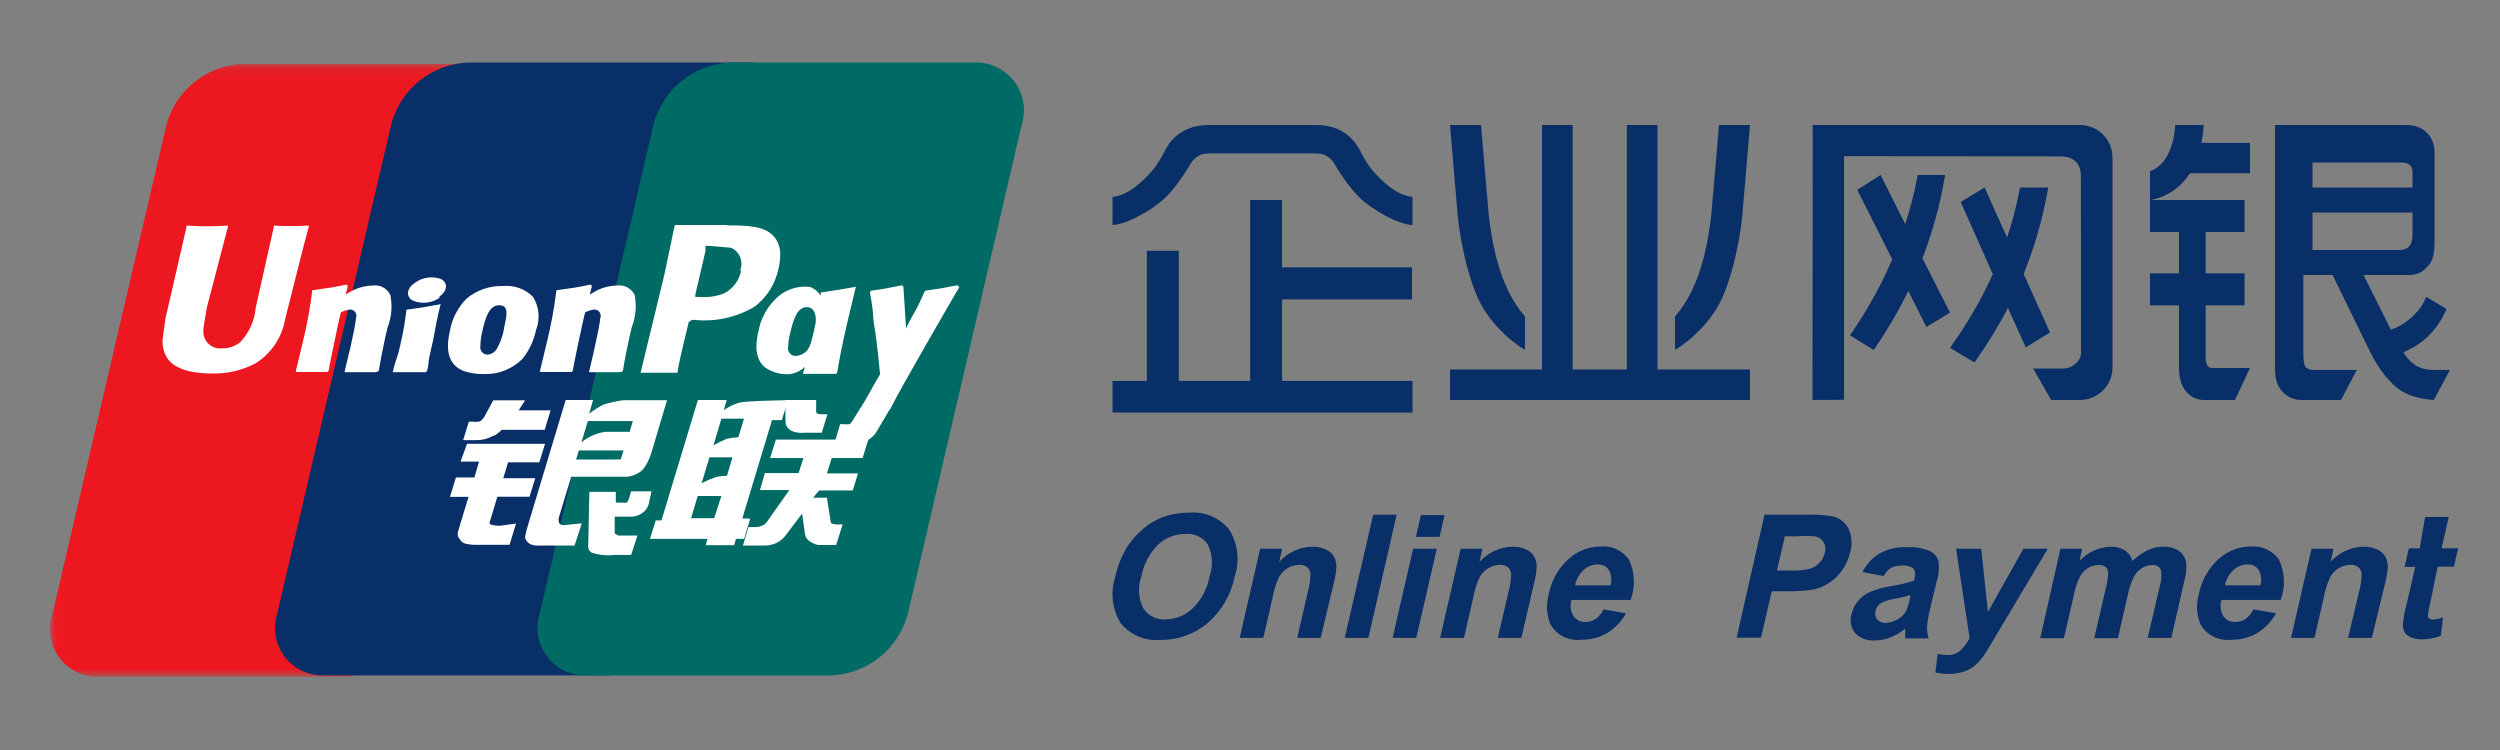 <?xml version="1.0" encoding="UTF-8"?>
<svg width="200px" height="60px" viewBox="0 0 200 60" version="1.1" xmlns="http://www.w3.org/2000/svg" xmlns:xlink="http://www.w3.org/1999/xlink">
    <rect x="0" y="0" width="200" height="60" fill="#808080" stroke="none"/>
    <!-- Generator: Sketch 52.5 (67469) - http://www.bohemiancoding.com/sketch -->
    <title>Artboard</title>
    <desc>Created with Sketch.</desc>
    <defs>
        <polygon id="path-1" points="0.008 0.107 91.168 0.107 91.168 49.143 0.008 49.143"></polygon>
    </defs>
    <g id="Artboard" stroke="none" stroke-width="1" fill="none" fill-rule="evenodd">
        <path d="M54.489,26.087 C54.558,26.087 54.623,26.114 54.672,26.163 C54.721,26.211 54.748,26.277 54.748,26.346 L54.748,32.571 C54.748,32.64 54.721,32.706 54.672,32.755 C54.623,32.804 54.558,32.831 54.489,32.831 L41.346,32.831 C41.277,32.831 41.211,32.804 41.163,32.755 C41.114,32.706 41.087,32.64 41.087,32.571 L41.087,26.346 C41.087,26.277 41.114,26.211 41.163,26.163 C41.211,26.114 41.277,26.087 41.346,26.087 L54.489,26.087 Z M54.489,26 L41.346,26 C41.155,26 41,26.155 41,26.346 L41,32.571 C41,32.663 41.037,32.751 41.101,32.816 C41.166,32.881 41.254,32.917 41.346,32.917 L54.489,32.917 C54.58,32.917 54.669,32.881 54.733,32.816 C54.798,32.751 54.835,32.663 54.835,32.571 L54.835,26.346 C54.835,26.254 54.798,26.166 54.733,26.102 C54.669,26.037 54.58,26 54.489,26 Z" id="Fill-1" fill="#FFFFFF"></path>
        <g id="Group-6" transform="translate(4, 5)">
            <mask id="mask-2" fill="white">
                <use xlink:href="#path-1"></use>
            </mask>
            <g id="Clip-4"></g>
            <path d="M91.168,28.915 L90.206,28.915 C90.526,28.942 90.848,28.942 91.168,28.915" id="Fill-3" fill="#004889" mask="url(#mask-2)"></path>
            <path d="M15.404,0.11 L34.963,0.11 C36.206,0.06 37.395,0.62 38.149,1.611 C38.903,2.6 39.127,3.895 38.75,5.081 L29.652,44.183 C28.918,46.994 26.442,49.001 23.541,49.139 L3.968,49.139 C2.726,49.193 1.536,48.637 0.781,47.649 C0.026,46.662 -0.198,45.367 0.181,44.183 L9.294,5.081 C10.018,2.262 12.497,0.245 15.404,0.11" id="Fill-5" fill="#ED171F" mask="url(#mask-2)"></path>
        </g>
        <path d="M37.449,5 L59.892,5 C62.629,5 61.372,7.219 60.75,9.971 L51.637,49.073 C51,51.81 51.193,54.03 48.456,54.03 L25.968,54.03 C24.726,54.084 23.536,53.527 22.781,52.54 C22.026,51.552 21.802,50.257 22.181,49.073 L31.294,9.971 C32.028,7.14 34.527,5.122 37.449,5" id="Fill-7" fill="#082F67"></path>
        <path d="M58.389,5.003 L77.948,5.003 C79.192,4.954 80.38,5.514 81.134,6.504 C81.888,7.494 82.113,8.788 81.736,9.974 L72.637,49.076 C71.903,51.887 69.428,53.894 66.527,54.033 L46.968,54.033 C45.726,54.087 44.536,53.53 43.781,52.543 C43.026,51.555 42.802,50.26 43.181,49.076 L52.279,9.974 C53.008,7.158 55.484,5.143 58.389,5.003" id="Fill-8" fill="#006A65"></path>
        <path d="M55.285,41.454 L57.134,41.454 L57.711,39.679 L55.818,39.679 L55.285,41.454 Z M56.764,36.557 L56.128,38.658 C56.477,38.476 56.838,38.318 57.208,38.184 C57.578,38.066 58.155,38.066 58.155,38.066 L58.599,36.586 L56.764,36.586 L56.764,36.557 Z M57.682,33.598 L57.075,35.625 C57.414,35.431 57.765,35.258 58.125,35.107 C58.437,35.038 58.754,34.993 59.072,34.974 L59.516,33.494 L57.711,33.494 L57.682,33.598 Z M61.765,33.598 L59.383,41.483 L60.019,41.483 L59.531,43.111 L58.88,43.111 L58.732,43.614 L56.453,43.614 L56.601,43.111 L52,43.111 L52.459,41.631 L52.918,41.631 L55.832,32 L58.14,32 L57.903,32.813 C58.27,32.556 58.674,32.356 59.102,32.222 C59.679,32.059 63.037,32.015 63.037,32.015 L62.549,33.613 L61.75,33.613 L61.765,33.598 Z" id="Fill-9" fill="#FFFFFF"></path>
        <path d="M62.823,32 L65.294,32 L65.294,32.917 C65.294,33.065 65.412,33.139 65.693,33.139 L66.196,33.139 L65.738,34.619 L64.406,34.619 C63.252,34.707 62.808,34.204 62.838,33.642 L62.823,32 Z M63.148,39.205 L60.796,39.205 L61.195,37.844 L63.888,37.844 L64.273,36.645 L61.61,36.645 L62.068,35.166 L69.466,35.166 L69.007,36.645 L66.536,36.645 L66.152,37.874 L68.637,37.874 L68.223,39.235 L65.53,39.235 L65.057,39.812 L66.152,39.812 L66.418,41.513 C66.424,41.636 66.454,41.756 66.507,41.868 C66.69,41.94 66.887,41.97 67.084,41.957 L67.409,41.957 L66.891,43.599 L65.456,43.599 C65.239,43.558 65.032,43.472 64.85,43.347 C64.621,43.234 64.457,43.021 64.406,42.77 L64.169,41.084 L62.941,42.711 C62.542,43.314 61.859,43.666 61.136,43.643 L59.435,43.643 L59.878,42.164 L60.53,42.164 C60.696,42.157 60.858,42.111 61.003,42.031 C61.158,41.971 61.288,41.862 61.373,41.72 L63.148,39.205 Z M37.361,35.506 L43.605,35.506 L43.146,36.986 L40.645,36.986 L40.261,38.258 L42.82,38.258 L42.362,39.738 L39.788,39.738 L39.166,41.809 C39.092,42.031 39.773,42.06 40.009,42.06 L41.282,41.882 L40.764,43.584 L37.909,43.584 C37.689,43.579 37.471,43.549 37.257,43.496 C37.062,43.454 36.894,43.33 36.799,43.155 C36.628,42.979 36.571,42.721 36.651,42.489 L37.48,39.752 L36,39.752 L36.473,38.199 L37.953,38.199 L38.323,36.927 L36.843,36.927 L37.361,35.506 Z M41.489,32.828 L44.048,32.828 L43.575,34.382 L40.157,34.382 L39.773,34.707 C39.644,34.803 39.499,34.873 39.344,34.914 C38.988,35.104 38.592,35.205 38.189,35.21 L37.051,35.21 L37.509,33.731 L37.849,33.731 C38.047,33.766 38.251,33.751 38.441,33.686 C38.605,33.555 38.736,33.388 38.826,33.198 L39.462,32.029 L42.006,32.029 L41.489,32.828 Z" id="Fill-10" fill="#FFFFFF"></path>
        <path d="M46.512,35.388 C47.059,34.945 47.712,34.654 48.406,34.545 L50.374,34.545 L50.626,33.686 L47.03,33.686 L46.512,35.388 Z M49.885,36.039 L46.305,36.039 L46.083,36.764 L49.176,36.764 C49.333,36.747 49.492,36.747 49.649,36.764 L49.885,36.039 Z M45.255,32 L47.444,32 L47.134,33.095 C47.495,32.807 47.887,32.559 48.303,32.355 C48.817,32.204 49.341,32.09 49.871,32.014 L53.362,32.014 L52.179,35.995 C52.058,36.466 51.863,36.915 51.602,37.326 C51.459,37.559 51.254,37.749 51.01,37.874 C50.759,38.014 50.482,38.105 50.196,38.139 L45.699,38.139 L44.737,41.306 C44.671,41.482 44.671,41.677 44.737,41.853 C44.812,41.958 44.934,42.019 45.062,42.016 L46.542,41.868 L45.965,43.643 L43.095,43.643 C42.85,43.667 42.604,43.621 42.384,43.51 C42.198,43.396 42.061,43.217 42,43.007 C42.044,42.722 42.108,42.44 42.193,42.164 L45.255,32 Z" id="Fill-11" fill="#FFFFFF"></path>
        <path d="M52.134,39.231 L51.927,40.192 C51.88,40.469 51.745,40.723 51.542,40.917 C51.226,41.21 50.803,41.36 50.373,41.331 L49.175,41.331 L49.175,42.411 C49.175,42.722 49.175,42.692 49.293,42.737 C49.339,42.784 49.394,42.819 49.456,42.84 L50.995,42.84 L50.491,44.394 L49.16,44.394 C48.537,44.468 47.905,44.402 47.311,44.201 C47.109,44.064 47.011,43.819 47.059,43.58 L47.148,39.349 L49.264,39.349 L49.264,40.207 L49.781,40.207 C49.898,40.235 50.02,40.235 50.137,40.207 C50.206,40.149 50.257,40.072 50.284,39.985 L50.491,39.305 L52.149,39.305 L52.134,39.231 Z M21.938,18 C21.864,18.34 20.458,24.599 20.458,24.614 C20.369,25.642 19.937,26.612 19.23,27.365 C18.815,27.708 18.289,27.887 17.751,27.868 C17.38,27.91 17.01,27.794 16.728,27.55 C16.447,27.305 16.281,26.954 16.271,26.581 L16.271,26.285 C16.271,26.285 16.537,24.584 16.552,24.584 C16.567,24.584 18.032,18.873 18.239,18.118 L18.239,18.045 C17.141,18.123 16.038,18.123 14.94,18.045 L14.851,18.459 L13.372,24.894 L13.238,25.442 L13.002,27.217 C12.985,27.681 13.092,28.14 13.312,28.549 C13.978,29.718 15.872,29.88 16.937,29.88 C18.168,29.917 19.387,29.631 20.473,29.052 C21.729,28.245 22.584,26.944 22.826,25.471 L22.988,24.835 C22.988,24.835 24.467,18.917 24.704,18.133 C24.701,18.104 24.701,18.074 24.704,18.045 C23.773,18.102 22.839,18.102 21.908,18.045 L21.938,18 Z M30.06,29.777 L27.575,29.777 L27.575,29.703 L27.885,28.386 L28.033,27.794 C28.24,26.862 28.462,25.782 28.477,25.457 C28.542,25.3 28.524,25.121 28.428,24.981 C28.333,24.841 28.173,24.758 28.004,24.761 C27.743,24.789 27.492,24.869 27.264,24.998 C27.131,25.501 26.849,26.877 26.716,27.528 C26.435,28.86 26.405,29.007 26.287,29.673 L26.199,29.762 L23.669,29.762 L23.669,29.673 L24.246,27.276 C24.573,25.936 24.82,24.577 24.985,23.208 L25.074,23.208 C26.213,23.045 26.554,23.015 27.722,22.764 L27.826,22.882 L27.648,23.563 C27.855,23.444 28.048,23.311 28.27,23.208 C28.765,22.974 29.305,22.848 29.853,22.838 C30.43,22.766 30.987,23.078 31.229,23.607 C31.405,24.474 31.328,25.372 31.007,26.196 L30.844,26.877 C30.533,28.357 30.474,28.652 30.297,29.688 L30.06,29.777 Z M34.055,29.777 L31.421,29.777 C31.491,29.43 31.585,29.089 31.702,28.756 C31.82,28.438 31.914,28.112 31.983,27.779 C32.161,27.025 32.265,26.492 32.339,26.049 C32.412,25.605 32.456,25.22 32.516,24.776 L33.862,24.584 L35.253,24.332 C35.135,24.805 35.016,25.264 34.913,25.811 L34.661,27.158 C34.439,28.149 34.35,28.519 34.306,28.786 C34.262,29.052 34.306,29.17 34.158,29.688 L34.055,29.777 Z M40.328,26.285 C40.226,26.851 40.031,27.396 39.751,27.898 C39.596,28.167 39.32,28.344 39.011,28.371 C38.831,28.371 38.66,28.289 38.547,28.148 C38.435,28.007 38.393,27.822 38.434,27.646 C38.438,27.267 38.488,26.889 38.582,26.522 C38.833,25.382 39.144,24.421 39.928,24.421 C40.712,24.421 40.579,25.131 40.313,26.285 L40.328,26.285 Z M42.887,26.389 C43.227,25.516 43.134,24.534 42.636,23.741 C42.014,23.116 41.146,22.802 40.269,22.882 C39.189,22.842 38.134,23.206 37.309,23.903 C36.624,24.605 36.165,25.497 35.993,26.463 C35.785,27.38 35.534,29.052 37.073,29.673 C37.587,29.85 38.127,29.935 38.67,29.925 C39.842,29.976 40.981,29.53 41.807,28.697 C42.343,28.023 42.713,27.232 42.887,26.389 Z M68.482,22.941 C67.254,23.164 66.928,23.208 65.745,23.385 L65.656,23.385 L65.656,23.667 C65.46,23.339 65.157,23.088 64.798,22.956 C63.752,22.825 62.706,23.205 61.987,23.977 C61.3,24.672 60.84,25.559 60.67,26.522 C60.463,27.425 60.212,29.096 61.735,29.688 C62.164,29.874 62.63,29.961 63.096,29.939 C63.583,29.889 64.04,29.682 64.398,29.348 L64.251,29.821 L64.251,29.91 L66.869,29.91 L66.973,29.821 C67.15,28.8 67.313,27.809 67.772,25.856 L68.438,23.06 L68.482,22.941 Z M64.591,28.016 C64.346,28.293 63.999,28.459 63.629,28.475 C63.452,28.474 63.284,28.394 63.173,28.256 C63.061,28.118 63.016,27.938 63.052,27.765 C63.064,27.385 63.118,27.007 63.215,26.64 C63.481,25.516 63.777,24.569 64.561,24.569 C65.049,24.569 65.316,25.028 65.257,25.797 L65.124,26.433 C65.049,26.773 64.96,27.099 64.872,27.439 C64.805,27.643 64.71,27.837 64.591,28.016 Z M49.619,29.777 L47.133,29.777 L47.133,29.703 L47.444,28.386 L47.577,27.794 C47.784,26.862 48.006,25.782 48.021,25.457 C48.085,25.3 48.067,25.121 47.972,24.981 C47.876,24.841 47.717,24.758 47.547,24.761 C47.287,24.789 47.035,24.869 46.808,24.998 C46.674,25.501 46.394,26.877 46.245,27.528 C45.964,28.86 45.95,29.007 45.816,29.673 L45.727,29.762 L43.198,29.762 L43.198,29.673 L43.774,27.276 C44.103,25.937 44.35,24.578 44.515,23.208 L44.603,23.208 C45.742,23.045 46.083,23.015 47.252,22.764 L47.355,22.882 L47.177,23.563 L47.799,23.208 C48.294,22.973 48.834,22.847 49.382,22.838 C49.963,22.769 50.523,23.079 50.773,23.607 C50.941,24.475 50.859,25.373 50.536,26.196 L50.373,26.877 C50.048,28.357 50.003,28.652 49.826,29.688 L49.619,29.777 Z M58.141,18 L53.998,18 L53.894,18.414 L53.154,21.95 L51.246,29.821 L54.205,29.821 C54.205,29.466 54.708,27.38 54.708,27.38 C54.708,27.38 55.078,25.9 55.092,25.782 C55.173,25.7 55.269,25.635 55.374,25.59 L55.536,25.59 C57.215,25.767 58.906,25.399 60.36,24.539 C61.347,23.788 62.03,22.706 62.283,21.492 C62.368,21.143 62.412,20.785 62.416,20.427 C62.439,19.943 62.304,19.465 62.031,19.065 C61.306,18.059 59.871,18.045 58.214,18.03 L58.141,18 Z M59.279,21.699 C59.121,22.455 58.632,23.101 57.948,23.459 C57.352,23.7 56.71,23.801 56.069,23.755 L55.625,23.755 L55.625,23.578 L56.439,20.071 L56.439,19.672 L56.765,19.672 L58.481,19.82 C59.163,20.118 59.489,20.901 59.22,21.595 L59.279,21.699 Z M35.135,23.741 C35.785,23.297 35.859,22.66 35.312,22.335 C34.598,22.063 33.794,22.175 33.182,22.631 C32.53,23.075 32.456,23.711 33.004,24.036 C33.718,24.346 34.542,24.262 35.179,23.814 L35.135,23.741 Z M76.678,22.927 L76.589,22.823 C75.376,23.06 75.11,23.104 74.045,23.252 L73.956,23.341 C73.127,25.264 73.157,24.82 72.476,26.3 L72.476,26.123 L72.27,22.927 L72.166,22.823 C70.894,23.06 70.864,23.104 69.695,23.252 L69.606,23.341 L69.606,23.474 C69.722,24.056 69.806,24.644 69.858,25.235 C69.858,25.811 70.021,26.403 70.08,26.981 C70.198,27.942 70.272,28.46 70.405,29.939 C69.621,31.256 69.429,31.745 68.674,32.898 L68.142,33.756 C68.097,33.834 68.03,33.896 67.949,33.934 C67.832,33.958 67.711,33.958 67.594,33.934 L67.21,33.934 L66.766,35.414 L68.245,35.414 C69.021,35.53 69.788,35.153 70.168,34.467 L71.13,32.824 L71.234,32.706 C71.87,31.33 76.767,22.927 76.767,22.927 L76.678,22.927 Z" id="Fill-12" fill="#FFFFFF"></path>
        <path d="M89.216,46.162 C89.405,45.262 89.756,44.405 90.252,43.631 C90.597,43.128 91.011,42.675 91.48,42.285 C91.921,41.91 92.421,41.61 92.96,41.398 C93.664,41.135 94.412,41.005 95.164,41.013 C96.377,40.911 97.562,41.415 98.33,42.359 C99.031,43.483 99.194,44.861 98.774,46.117 C98.488,47.566 97.728,48.877 96.614,49.845 C95.56,50.735 94.22,51.213 92.841,51.192 C91.626,51.302 90.435,50.804 89.661,49.86 C88.977,48.752 88.815,47.4 89.216,46.162 Z M91.288,46.162 C91.004,46.996 91.073,47.91 91.48,48.692 C91.873,49.27 92.543,49.597 93.241,49.55 C94.039,49.546 94.805,49.239 95.386,48.692 C96.116,47.989 96.603,47.071 96.777,46.073 C97.065,45.242 97.006,44.33 96.614,43.543 C96.212,42.971 95.535,42.655 94.839,42.714 C94.033,42.708 93.255,43.01 92.664,43.558 C91.961,44.245 91.49,45.134 91.317,46.102 L91.288,46.162 Z M105.654,51.029 L103.775,51.029 L104.618,47.389 C104.756,46.908 104.831,46.411 104.84,45.91 C104.825,45.704 104.729,45.513 104.574,45.377 C104.401,45.243 104.186,45.175 103.967,45.185 C103.633,45.186 103.306,45.278 103.02,45.451 C102.73,45.622 102.489,45.867 102.325,46.162 C102.084,46.685 101.91,47.237 101.807,47.804 L101.067,51.029 L99.173,51.029 L100.816,43.898 L102.576,43.898 L102.34,44.948 C103.014,44.199 103.966,43.761 104.973,43.735 C105.35,43.726 105.724,43.802 106.068,43.957 C106.341,44.075 106.569,44.277 106.719,44.534 C106.846,44.776 106.911,45.045 106.911,45.318 C106.894,45.748 106.829,46.175 106.719,46.591 L105.654,51.029 Z M107.577,51.029 L109.855,41.176 L111.734,41.176 L109.47,51.029 L107.577,51.029 Z M111.408,51.029 L113.051,43.898 L114.945,43.898 L113.302,51.029 L111.408,51.029 Z M113.273,42.951 L113.672,41.205 L115.566,41.205 L115.166,42.951 L113.273,42.951 Z M121.706,51.029 L119.827,51.029 L120.67,47.389 C120.807,46.908 120.882,46.411 120.892,45.91 C120.877,45.704 120.781,45.513 120.626,45.377 C120.453,45.243 120.238,45.175 120.019,45.185 C119.685,45.186 119.358,45.278 119.072,45.451 C118.782,45.622 118.541,45.867 118.377,46.162 C118.137,46.686 117.963,47.237 117.859,47.804 L117.119,51.029 L115.211,51.029 L116.853,43.898 L118.599,43.898 L118.362,44.948 C119.036,44.199 119.988,43.761 120.996,43.735 C121.373,43.726 121.747,43.802 122.091,43.957 C122.363,44.075 122.592,44.277 122.741,44.534 C122.868,44.776 122.934,45.045 122.934,45.318 C122.915,45.748 122.851,46.175 122.741,46.591 L121.706,51.029 Z M128.275,48.751 L130.08,49.062 C129.728,49.702 129.219,50.242 128.6,50.63 C127.968,51.001 127.247,51.191 126.514,51.177 C125.522,51.303 124.55,50.826 124.043,49.964 C123.717,49.185 123.669,48.318 123.91,47.508 C124.118,46.436 124.668,45.459 125.478,44.727 C126.181,44.082 127.1,43.724 128.053,43.72 C128.941,43.642 129.803,44.042 130.316,44.771 C130.792,45.785 130.84,46.947 130.45,47.996 L125.715,47.996 C125.588,48.434 125.647,48.905 125.878,49.298 C126.104,49.607 126.472,49.78 126.854,49.757 C127.138,49.756 127.415,49.674 127.654,49.52 C127.927,49.316 128.146,49.046 128.29,48.736 L128.275,48.751 Z M128.837,46.827 C128.967,46.413 128.918,45.962 128.704,45.585 C128.503,45.297 128.166,45.134 127.816,45.156 C127.399,45.157 126.997,45.315 126.692,45.599 C126.338,45.924 126.099,46.355 126.011,46.827 L128.837,46.827 Z M138.927,51.029 L141.161,41.176 L144.342,41.176 C145.124,41.141 145.908,41.191 146.679,41.324 C147.198,41.459 147.634,41.809 147.878,42.285 C148.154,42.884 148.202,43.563 148.011,44.194 C147.89,44.729 147.658,45.233 147.33,45.673 C146.799,46.417 146.016,46.943 145.126,47.153 C144.431,47.265 143.728,47.314 143.025,47.301 L141.738,47.301 L140.88,51.014 L138.897,51.014 L138.927,51.029 Z M142.803,42.848 L142.152,45.644 L143.247,45.644 C143.789,45.669 144.333,45.615 144.859,45.481 C145.138,45.381 145.387,45.213 145.585,44.993 C145.782,44.775 145.919,44.51 145.984,44.224 C146.073,43.924 146.03,43.601 145.866,43.336 C145.703,43.104 145.451,42.948 145.17,42.907 C144.678,42.869 144.183,42.869 143.691,42.907 L142.729,42.907 L142.803,42.848 Z M150.644,46.073 L149.002,45.762 C149.304,45.153 149.771,44.641 150.349,44.283 C151.028,43.915 151.796,43.741 152.568,43.78 C153.184,43.737 153.802,43.838 154.373,44.075 C154.695,44.225 154.945,44.497 155.068,44.83 C155.153,45.395 155.107,45.972 154.935,46.517 L154.402,48.721 C154.283,49.177 154.204,49.642 154.165,50.112 C154.159,50.437 154.2,50.76 154.284,51.073 L152.42,51.073 L152.42,50.511 C152.423,50.438 152.423,50.363 152.42,50.289 C152.059,50.586 151.655,50.825 151.222,51 C150.83,51.154 150.414,51.234 149.993,51.236 C149.396,51.288 148.808,51.064 148.396,50.63 C148.07,50.21 147.966,49.66 148.114,49.15 C148.204,48.753 148.387,48.383 148.647,48.07 C148.91,47.755 149.245,47.506 149.623,47.345 C150.138,47.138 150.674,46.989 151.222,46.901 C151.879,46.803 152.527,46.649 153.159,46.442 L153.159,46.25 C153.256,45.995 153.223,45.708 153.071,45.481 C152.79,45.286 152.448,45.201 152.109,45.245 C151.82,45.232 151.534,45.298 151.28,45.437 C151.02,45.615 150.806,45.853 150.659,46.132 L150.644,46.073 Z M152.834,47.612 C152.435,47.726 152.03,47.82 151.621,47.892 C151.243,47.953 150.875,48.063 150.526,48.218 C150.284,48.362 150.108,48.596 150.038,48.869 C149.972,49.104 150.021,49.357 150.171,49.55 C150.342,49.745 150.593,49.848 150.851,49.831 C151.227,49.818 151.591,49.7 151.902,49.491 C152.151,49.339 152.355,49.125 152.494,48.869 C152.622,48.575 152.716,48.267 152.775,47.952 L152.834,47.612 Z M156.488,43.898 L158.5,43.898 L159.033,48.958 L161.873,43.898 L163.827,43.898 L159.728,50.763 L158.988,52.006 C158.784,52.341 158.552,52.658 158.293,52.952 C158.107,53.159 157.893,53.338 157.657,53.485 C157.407,53.627 157.138,53.732 156.858,53.796 C156.534,53.877 156.201,53.917 155.867,53.914 C155.518,53.915 155.171,53.875 154.831,53.796 L155.009,52.316 C155.267,52.372 155.529,52.401 155.793,52.405 C156.185,52.423 156.568,52.285 156.858,52.02 C157.148,51.737 157.388,51.407 157.568,51.044 L156.488,43.898 Z M164.833,43.898 L166.578,43.898 L166.356,44.874 C167.003,44.184 167.896,43.774 168.842,43.735 C169.236,43.719 169.626,43.817 169.966,44.016 C170.273,44.218 170.498,44.522 170.603,44.874 C170.958,44.524 171.367,44.235 171.816,44.016 C172.2,43.836 172.619,43.74 173.043,43.735 C173.486,43.715 173.924,43.828 174.301,44.061 C174.611,44.283 174.823,44.618 174.893,44.993 C174.937,45.491 174.886,45.993 174.745,46.472 L173.709,51.029 L171.816,51.029 L172.763,46.96 C172.908,46.522 172.948,46.056 172.881,45.599 C172.755,45.327 172.469,45.166 172.17,45.2 C171.888,45.204 171.611,45.286 171.372,45.437 C171.091,45.611 170.862,45.856 170.706,46.147 C170.478,46.616 170.314,47.114 170.218,47.626 L169.434,51.058 L167.54,51.058 L168.442,47.153 C168.567,46.714 168.637,46.262 168.65,45.807 C168.645,45.632 168.57,45.467 168.442,45.348 C168.282,45.238 168.089,45.186 167.895,45.2 C167.597,45.199 167.305,45.281 167.052,45.437 C166.778,45.601 166.552,45.836 166.401,46.117 C166.171,46.586 166.007,47.083 165.912,47.597 L165.113,51.058 L163.22,51.058 L164.833,43.898 Z M180.278,48.751 L182.083,49.062 C181.732,49.702 181.223,50.242 180.603,50.63 C179.972,51.001 179.25,51.191 178.518,51.177 C177.526,51.303 176.554,50.826 176.047,49.964 C175.72,49.185 175.673,48.318 175.913,47.508 C176.124,46.436 176.673,45.461 177.482,44.727 C178.186,44.084 179.103,43.725 180.056,43.72 C180.944,43.642 181.806,44.042 182.32,44.771 C182.795,45.785 182.843,46.947 182.453,47.996 L177.719,47.996 C177.587,48.432 177.641,48.903 177.867,49.298 C178.093,49.607 178.461,49.78 178.843,49.757 C179.127,49.756 179.404,49.674 179.642,49.52 C179.915,49.315 180.134,49.046 180.278,48.736 L180.278,48.751 Z M180.826,46.827 C180.955,46.413 180.907,45.962 180.692,45.585 C180.492,45.297 180.155,45.134 179.805,45.156 C179.387,45.157 178.986,45.315 178.68,45.599 C178.326,45.924 178.087,46.355 178,46.827 L180.826,46.827 Z M189.747,51.029 L187.853,51.029 L188.711,47.389 C188.849,46.908 188.923,46.411 188.933,45.91 C188.919,45.704 188.823,45.512 188.667,45.377 C188.494,45.243 188.279,45.175 188.06,45.185 C187.726,45.186 187.399,45.278 187.113,45.451 C186.822,45.622 186.583,45.867 186.418,46.162 C186.177,46.685 186.004,47.237 185.9,47.804 L185.16,51.029 L183.281,51.029 L184.924,43.898 L186.684,43.898 L186.448,44.948 C187.122,44.199 188.074,43.761 189.081,43.735 C189.458,43.726 189.832,43.802 190.176,43.957 C190.45,44.074 190.678,44.276 190.827,44.534 C190.953,44.776 191.019,45.045 191.019,45.318 C191,45.748 190.936,46.175 190.827,46.591 L189.747,51.029 Z M196.656,43.854 L196.316,45.333 L195.014,45.333 L194.422,48.218 C194.335,48.554 194.27,48.894 194.229,49.239 C194.232,49.331 194.275,49.418 194.348,49.476 C194.433,49.54 194.538,49.571 194.644,49.565 C194.917,49.543 195.186,49.483 195.443,49.387 L195.265,50.866 C194.77,51.056 194.242,51.151 193.712,51.147 C193.412,51.152 193.113,51.092 192.839,50.97 C192.624,50.886 192.446,50.729 192.336,50.526 C192.244,50.291 192.213,50.036 192.247,49.786 C192.298,49.337 192.382,48.892 192.499,48.455 L193.223,45.348 L192.365,45.348 L192.706,43.869 L193.579,43.869 L194.008,41.353 L195.902,41.353 L195.324,43.869 L196.611,43.869 L196.656,43.854 Z" id="Fill-18" fill="#082F67"></path>
        <path d="M176.453,28.636 L176.453,24.429 L179.567,24.429 L179.567,21.868 L176.453,21.868 L176.453,18.56 L179.567,18.56 L179.567,16 L172,16 L172,18.56 L174.319,18.56 L174.319,21.868 L172,21.868 L172,24.429 L174.319,24.429 L174.319,29.398 C174.319,30.265 174.515,30.915 174.907,31.35 C175.292,31.783 175.776,32 176.36,32 L178.8,32 L180,29.439 L176.995,29.439 C176.633,29.439 176.453,29.172 176.453,28.636 Z M175.195,13.86 L180,13.86 L180,11.427 L176.123,11.427 C176.206,10.994 176.266,10.52 176.293,10 L174.013,10 C174.013,10 173.975,12.986 172,13.701 L172,16 C172,16 173.918,15.847 175.195,13.86 Z M185,20 L185,17 L193,17 L193,18.8 C193,19.478 192.75,20 191.964,20 L185,20 Z M185,13 L192.008,13 C192.635,13 193,13.159 193,13.801 L193,15 L185,15 L185,13 Z M194.704,29.594 C194.042,29.603 193.483,29.431 193.026,29.076 C192.799,28.901 192.545,28.6 192.265,28.177 C193.261,27.782 194.8,26.874 195.723,24.727 C195.479,24.578 194.38,23.921 194.089,23.741 C193.735,24.847 192.422,26.013 191.264,26.374 C191.235,26.314 191.205,26.255 191.175,26.192 L189.987,23.8 L189.08,22.002 L192.743,22.002 C193.462,22.002 194.034,21.662 194.459,20.98 C194.663,20.653 194.765,20.071 194.765,19.235 L194.765,12.225 C194.765,11.595 194.573,11.073 194.189,10.66 C193.78,10.219 193.217,10 192.498,10 L182,10 L182,29.517 C182,30.327 182.204,30.939 182.612,31.353 C183.037,31.784 183.527,32 184.082,32 L187.28,32 L188.546,29.594 L185.025,29.594 C184.806,29.594 184.618,29.521 184.463,29.374 C184.332,29.245 184.266,28.865 184.266,28.236 L184.266,22.002 L186.606,22.002 L189.656,28.236 C190.228,29.392 190.922,30.314 191.739,31.004 C192.424,31.573 193.413,31.905 194.704,32 L194.704,31.996 L196,29.594 L194.704,29.594 Z M155.536,14.419 L155.612,14 L153.421,14 L153.366,14.278 C153.124,15.52 152.805,16.747 152.42,17.935 L150.448,14 L148.581,15.188 L151.378,20.746 C150.551,22.699 149.48,24.648 148.193,26.542 L148,26.826 L149.897,28 L149.941,27.936 C150.982,26.416 151.896,24.853 152.664,23.281 L154.117,26.159 L156,25.011 L153.796,20.663 C154.581,18.615 155.151,16.57 155.536,14.419 Z M164,26.599 L161.891,21.919 C162.74,19.816 163.36,17.689 163.785,15.419 L163.863,15 L161.602,15 L161.547,15.28 C161.293,16.571 160.97,17.796 160.565,19 L158.767,15 L156.856,16.161 L159.425,21.926 C158.537,23.893 157.481,25.731 156.202,27.54 L156,27.825 L157.96,29 C158.967,27.576 159.896,26.066 160.634,24.632 L162.061,27.789 L164,26.599 Z M147.62,10 L145.017,10 L145,32 L147.525,31.981 L147.525,12.498 C147.726,12.498 148.082,12.497 149.195,12.497 L164.774,12.51 C165.904,12.51 166.469,13.042 166.469,14.105 L166.482,28.213 C166.482,28.542 166.335,28.835 166.039,29.095 C165.743,29.354 165.413,29.484 165.048,29.484 L162.645,29.484 L164.095,32 L166.397,32 C167.835,31.992 169,30.833 169,29.404 L169,12.588 C169,11.159 167.835,10 166.397,10 L147.62,10 Z M102.565,23.954 L112.961,23.954 L112.961,21.389 L102.565,21.389 L102.565,16 L100.011,16 L100.011,30.476 L94.303,30.476 L94.303,20.066 L91.75,20.066 L91.75,30.476 L89,30.476 L89,33 L113,33 L113,30.476 L102.565,30.476 L102.565,23.954 Z M132.599,10 L130.15,10 L130.15,29.558 L125.811,29.558 L125.811,10 L123.361,10 L123.361,29.558 L116,29.558 L116,32 L140,32 L140,29.558 L132.599,29.558 L132.599,10 Z M118.068,23.468 C118.954,25.681 120.745,27.231 122,28 L122,25.361 C121.995,25.34 121.986,25.315 121.98,25.293 C119.829,22.845 119.326,19.051 119.099,17.201 C119.08,17.141 118.483,10 118.483,10 L116,10 L116.613,17.214 C116.613,17.214 116.902,20.554 118.068,23.468 Z M136.901,17.202 C136.675,19.051 136.172,22.846 134.02,25.293 C134.014,25.315 134.005,25.34 134,25.361 L134,28 C135.255,27.231 137.047,25.68 137.932,23.468 C139.098,20.554 139.387,17.214 139.387,17.214 L140,10 L137.518,10 C137.518,10 136.92,17.141 136.901,17.202 Z M110.132,14 C109.345,13.202 108.853,12.139 108.853,12.139 C108.144,10.713 106.94,10 105.238,10 L96.761,10 C95.06,10 93.855,10.713 93.147,12.139 C93.147,12.139 92.655,13.202 91.868,14 C91.081,14.798 90.19,15.618 89,15.753 L89,18 C90.157,17.968 92.304,16.741 93.291,15.751 C94.34,14.699 95.272,13.069 95.272,13.069 C95.393,12.82 95.643,12.594 96.023,12.392 C96.196,12.312 96.52,12.271 96.995,12.271 L105.004,12.271 C105.479,12.271 105.803,12.312 105.977,12.392 C106.357,12.594 106.607,12.82 106.727,13.069 C106.727,13.069 107.659,14.699 108.708,15.751 C109.696,16.741 111.842,17.968 113,18 L113,15.753 C111.809,15.618 110.918,14.798 110.132,14 Z" id="qiyewangyin" fill="#082F67"></path>
    </g>
</svg>
